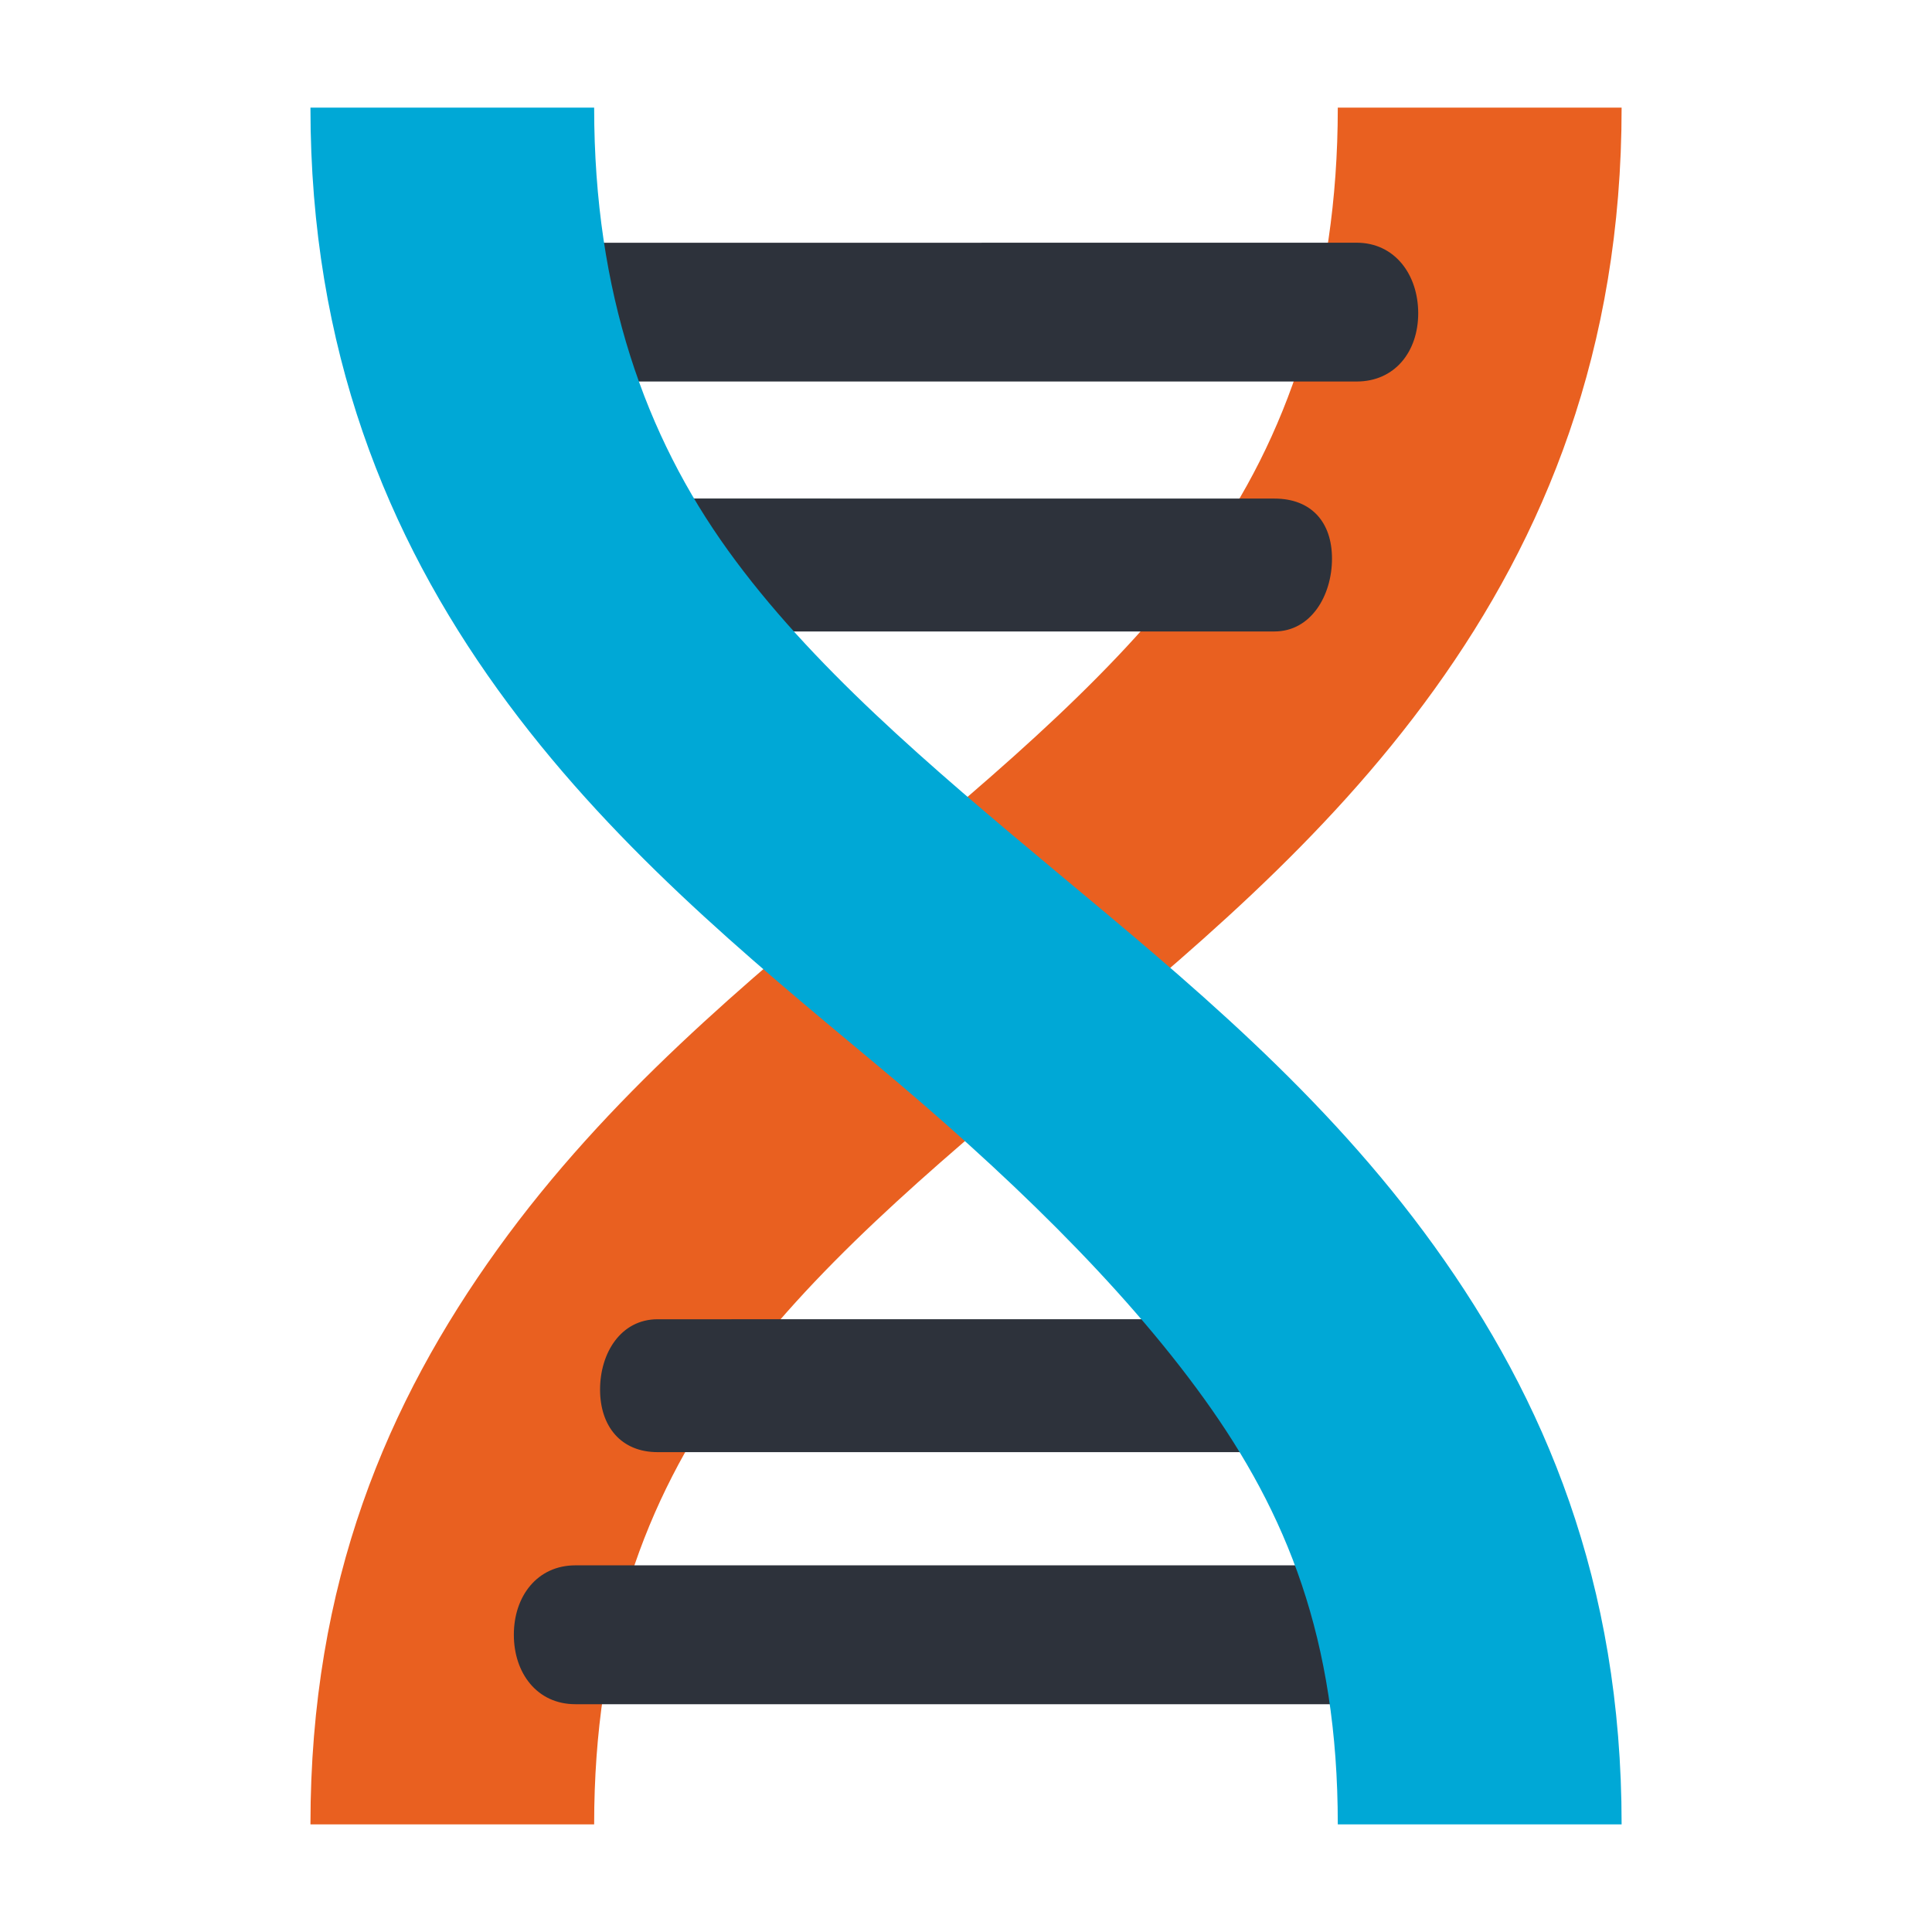 <?xml version="1.0" encoding="UTF-8" standalone="no"?>
<!-- Created with Inkscape (http://www.inkscape.org/) -->

<svg
   width="32"
   height="32"
   viewBox="0 0 32 32"
   version="1.1"
   id="svg5"
   xmlns="http://www.w3.org/2000/svg"
   xmlns:svg="http://www.w3.org/2000/svg">
  <defs
     id="defs2" />
  <g
     id="layer3"
     style="display:none"
     transform="translate(0,76)">
    <rect
       style="display:inline;fill:#ffffff;fill-opacity:1;stroke:none;stroke-width:2.399;stroke-linecap:round;stroke-miterlimit:4;stroke-dasharray:none;stroke-opacity:1"
       id="rect22657-4"
       width="200"
       height="207.795"
       x="-16"
       y="-91.795" />
  </g>
  <g
     id="layer5"
     style="display:inline"
     transform="translate(0,76)">
    <g
       id="g9268-5"
       style="display:inline"
       transform="translate(-34.858,-125.783)">
      <g
         id="g9116-7-0"
         transform="translate(24,5.017)"
         style="display:inline">
        <path
           style="color:#000000;display:inline;fill:#e96020;fill-opacity:1"
           d="m 33.016,46.549 c 0,3.077 -0.851,5.482 -2.215,7.377 -1.364,1.895 -3.32,3.557 -5.447,5.33 -2.127,1.773 -4.425,3.657 -6.252,6.195 C 17.275,67.99 16,70.967 16,74.983 h 4.699 c 0,-3.077 0.853,-5.377 2.217,-7.272 1.364,-1.895 3.32,-3.557 5.447,-5.33 2.127,-1.773 4.425,-3.657 6.252,-6.195 1.827,-2.538 3.102,-5.62 3.102,-9.637 z"
           id="path170-3-3-8-5-73-8-9" />
        <path
           style="color:#000000;fill:#2d323b;fill-opacity:1;stroke-linecap:round"
           d="m 20.389,70.693 c -0.635,-2.16e-4 -1.021,0.515 -1.02,1.15 -2.16e-4,0.635 0.385,1.151 1.02,1.15 h 12.939 c 0.635,2.16e-4 1.151,-0.515 1.15,-1.15 2.16e-4,-0.635 -0.515,-1.151 -1.15,-1.15 z"
           id="path4334-0-9-9-4-1" />
        <path
           style="color:#000000;fill:#2d323b;fill-opacity:1;stroke-linecap:round"
           d="m 21.75,66.617 c -0.608,2.15e-4 -0.954,0.558 -0.953,1.166 2.16e-4,0.607 0.346,1.035 0.953,1.035 h 10.217 c 0.607,-2.16e-4 1.099,-0.492 1.1,-1.1 8.64e-4,-0.608 -0.492,-1.101 -1.1,-1.102 z"
           id="path4334-9-1-4-5-7" />
        <path
           style="color:#000000;fill:#2d323b;fill-opacity:1;stroke-linecap:round"
           d="m 21.75,53.023 c -0.608,2.15e-4 -1.1,0.494 -1.1,1.102 2.16e-4,0.607 0.492,1.099 1.1,1.1 h 10.217 c 0.607,-2.16e-4 0.953,-0.598 0.953,-1.205 8.64e-4,-0.608 -0.345,-0.996 -0.953,-0.996 z"
           id="path4334-0-6-0-7" />
        <path
           style="color:#000000;fill:#2d323b;fill-opacity:1;stroke-linecap:round;-inkscape-stroke:none"
           d="m 20.389,48.787 c -0.635,-2.16e-4 -1.15,0.514 -1.15,1.148 -2.16e-4,0.635 0.515,1.151 1.15,1.15 h 12.939 c 0.635,2.16e-4 1.021,-0.498 1.02,-1.133 -8.62e-4,-0.635 -0.386,-1.166 -1.02,-1.166 z"
           id="path4334-9-3-3-1" />
        <path
           style="color:#000000;fill:#00a8d6;fill-opacity:1"
           d="m 16,46.549 c 0,4.016 1.275,7.099 3.102,9.637 1.827,2.538 4.125,4.422 6.252,6.195 2.127,1.773 4.083,3.656 5.447,5.551 1.364,1.895 2.215,3.974 2.215,7.051 h 4.701 c 0,-4.016 -1.275,-7.038 -3.102,-9.576 -1.827,-2.538 -4.125,-4.422 -6.252,-6.195 -2.127,-1.773 -4.083,-3.435 -5.447,-5.33 -1.364,-1.895 -2.217,-4.256 -2.217,-7.333 z"
           id="path170-9-6-61-6-61-1" />
      </g>
    </g>
  </g>
</svg>
